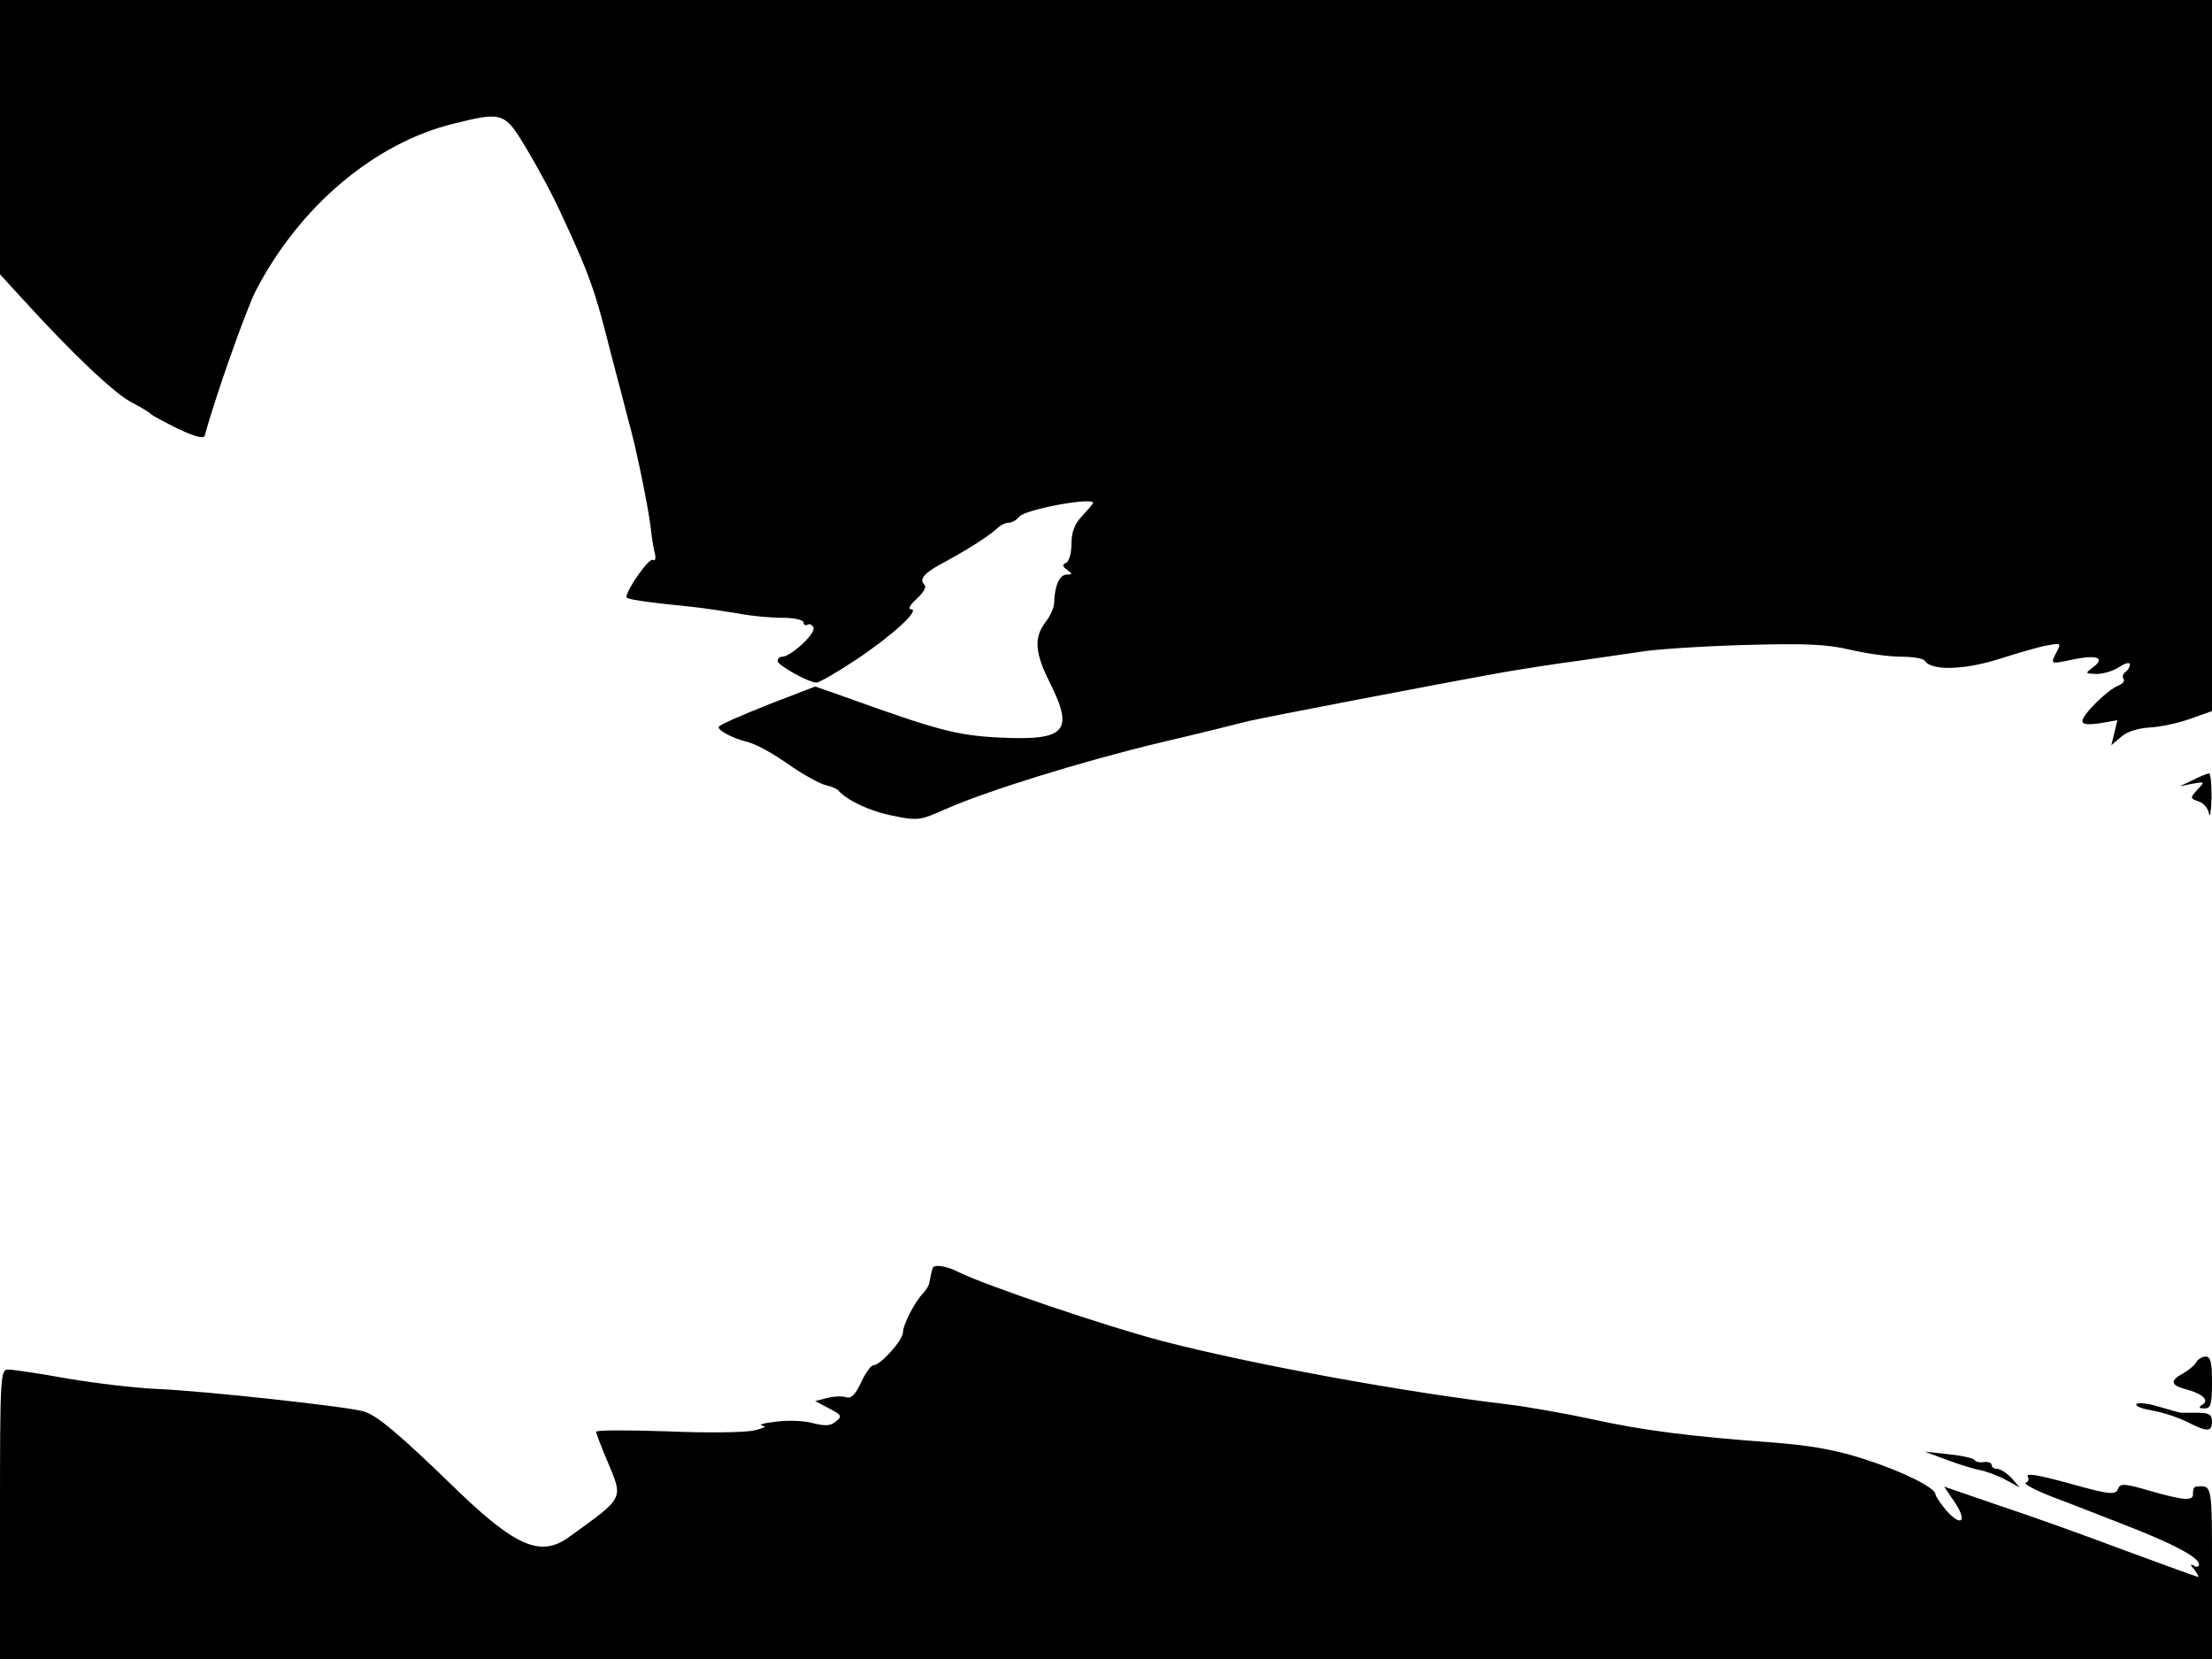 <svg xmlns="http://www.w3.org/2000/svg" width="682.667" height="512" version="1.0" viewBox="0 0 512 384"><path d="M0 31.7v31.8l5.5 6C16.7 81.8 26.4 91 30.4 93.1c2.3 1.2 4.3 2.4 4.6 2.8.3.3 3.1 1.8 6.3 3.4 4.1 1.9 5.9 2.3 6.1 1.5 2.5-9.2 9.4-28.6 11.7-33.3 10.1-19.6 27.5-34.4 46-38.9 11.4-2.8 11.7-2.7 17 6.2 2.5 4.2 5.7 10.2 7.1 13.2 7.4 15.8 8.5 19.1 12.3 34.2 1.5 5.7 3.3 12.5 4 15.3 1.7 5.9 4.5 19.6 5.1 24.5.2 1.9.6 4.6.9 5.8.4 1.4.2 2.1-.4 1.8-.8-.6-6.1 6.9-6.1 8.6 0 .5 3.7 1.1 15.5 2.3 2.8.3 7.4 1 10.4 1.5 3 .6 7.6 1 10.3 1s4.8.5 4.8 1.1c0 .5.4.8.9.5s1.1 0 1.4.7c.5 1.4-5.3 6.7-7.2 6.7-.6 0-1.1.4-1.1 1 0 1 7.2 5 9 5 .6 0 4.8-2.4 9.3-5.4 8.5-5.7 14.9-11.6 12.5-11.6-.7 0-.1-1.1 1.4-2.4 1.5-1.4 2.3-2.7 1.8-3.2-1.4-1.4 0-2.9 5-5.5 5.3-2.9 10-5.9 11.8-7.6.7-.7 1.9-1.3 2.6-1.3.8 0 1.9-.6 2.5-1.4 1.4-1.7 17.1-4.6 17.1-3.2 0 .2-1.1 1.5-2.5 3-1.8 1.9-2.5 3.8-2.5 6.6 0 2.1-.6 4.1-1.3 4.3-.9.4-.8.8.3 1.6 1.3.9 1.3 1.1-.1 1.1-1.7 0-2.8 2.7-2.9 6.5 0 1.1-.9 3.1-2 4.5-2.7 3.5-2.5 7.1 1 14 5.7 11.4 3.7 13.5-12 12.7-9.5-.5-14.1-1.7-34.9-9.2l-7.4-2.6-10.9 4.2c-6 2.4-11.1 4.6-11.4 5.1-.5.7 3 2.6 6.1 3.4 2.4.5 6.3 2.7 11 6 2.8 1.9 6.1 3.7 7.5 4.1 1.4.3 2.7.9 3 1.2 1.9 2.3 7.4 4.9 12.6 5.9 5.8 1.2 6.4 1.1 12-1.4 9.4-4.2 31.5-11.1 49.9-15.5 9.4-2.2 18.6-4.5 20.5-5 3.4-.8 42.3-8.3 59-11.3 4.7-.8 12.3-2 17-2.6 4.7-.7 11.2-1.6 14.5-2.1 3.3-.6 14.1-1.3 24-1.6 14.5-.4 19.3-.2 24.8 1.1 3.8.9 9 1.6 11.7 1.6s5.1.4 5.5.9c1.4 2.4 9 2.2 17-.3 4.4-1.4 9.5-2.9 11.3-3.2 3.2-.6 3.3-.5 2.3 1.4-1.6 3-1.6 3 3.9 1.8 5.5-1.1 7.4-.3 4.4 1.9-1.8 1.4-1.8 1.4.9 1.5 1.5 0 3.9-.7 5.2-1.6 1.4-.9 2.5-1.2 2.5-.6s-.5 1.4-1 1.7c-.6.4-.8 1.1-.5 1.6.4.5-.2 1.2-1.2 1.6-2.4.9-8.3 6.7-8.3 8.2 0 .8 1.3.9 4.1.5l4-.7-.7 2.9-.7 2.9 2.2-1.9c1.3-1.2 3.8-2 6.5-2.2 2.5-.1 6.7-1 9.5-2l5.1-1.8V0H0zm507.5 148.9-3 1.4 3-.6c2.9-.5 2.9-.5 1.1 1.4-1.7 1.9-1.7 2 .3 2.7 1.1.3 2.2 1.6 2.4 2.8s.5-.4.6-3.6c0-3.1-.2-5.7-.6-5.7-.5.1-2.1.7-3.8 1.6M215.9 293.5c-.1.3-.3.9-.4 1.5-.1.5-.3 1.4-.4 1.9 0 .5-.7 1.6-1.3 2.3-2.1 2.1-4.8 7.5-4.8 9.2 0 1.8-5.2 7.6-6.8 7.6-.6 0-1.9 1.8-2.9 4-1.3 2.8-2.3 3.8-3.5 3.4-.9-.3-2.9-.2-4.4.2l-2.7.7 3.2 1.7c2.9 1.5 3.1 1.8 1.6 3-1.3 1.1-2.5 1.1-5.4.4-2.1-.6-6-.7-8.7-.3-2.7.3-4 .7-2.9.9 1.1.1.3.6-2 1.1-2.2.5-11.3.6-20.2.2-9-.3-16.3-.3-16.3.1s1.1 3.3 2.5 6.6c3.8 9.1 4.2 8.4-8.7 17.7-6.5 4.8-12.2 2.4-25.5-10.3-13.9-13.5-19-17.8-22.1-18.7-3.6-1.1-36.4-4.7-47.7-5.2-4.9-.2-14.3-1.3-20.8-2.4-6.6-1.2-12.8-2.1-13.8-2.1-1.8 0-1.9 1.3-1.9 33.5V384h512v-20c0-20.7.1-20.2-3.7-19.9-.5 0-.7.7-.7 1.5.2 1.9-1.8 1.8-9.9-.5-5.8-1.7-6.9-1.8-7.4-.6-.5 1.6-1.9 1.5-10.8-1-8.4-2.3-10.7-2.6-10.1-1.6.3.5.1 1.1-.5 1.3s1.9 1.6 5.7 3.1c3.8 1.4 11.6 4.5 17.3 6.7 11.1 4.3 17.1 7.5 17.1 9.1 0 .6-.6.7-1.2.3-.9-.5-.9-.2.1.9.7.9 1.1 1.7.9 1.7-.3 0-7.9-2.8-16.9-6.1-9-3.4-22.1-8.1-29.1-10.4l-12.8-4.4 2.5 3.7c3 4.5 1.4 5.7-2.1 1.7-1.3-1.6-2.4-3.2-2.4-3.6 0-1.5-7.3-5.2-16.3-8.1-6.7-2.2-12.4-3.2-21.2-3.9-19.2-1.4-30.2-2.8-42-5.4-6-1.3-15-2.9-20-3.5-24.3-2.9-59.1-9.3-79.5-14.6-12.6-3.3-41.1-12.9-47.2-16-2.7-1.4-5.7-1.8-5.9-.9m292.4 21.9c-.4.7-1.8 1.8-3 2.5-3 1.6-2.9 2.7.4 3.6 4 1 5.8 2.6 4.1 3.6-1 .7-.9.9.5.9s1.7-.9 1.7-6c0-4.6-.3-6-1.5-6-.7 0-1.8.6-2.2 1.4m-13.8 9.6c-.3.5 1.4 1.1 3.7 1.5 2.4.4 6 1.6 8 2.6 4.7 2.4 5.8 2.4 5.8-.1 0-1.6-.7-2-3.5-2h-3.7c-.2 0-2.4-.6-5.1-1.4-2.6-.8-4.9-1-5.2-.6"/><path d="M450.9 338c2.9 1.1 6.3 2.1 7.5 2.3 1.1.2 3.7 1.1 5.6 2.1l3.5 1.9-1.9-2.2c-1.1-1.1-2.5-2.1-3.3-2.1-.7 0-1.3-.4-1.3-.9s-.8-.8-1.7-.7c-1 .2-2 0-2.3-.5-.3-.4-3-1-6-1.3l-5.5-.6z"/></svg>